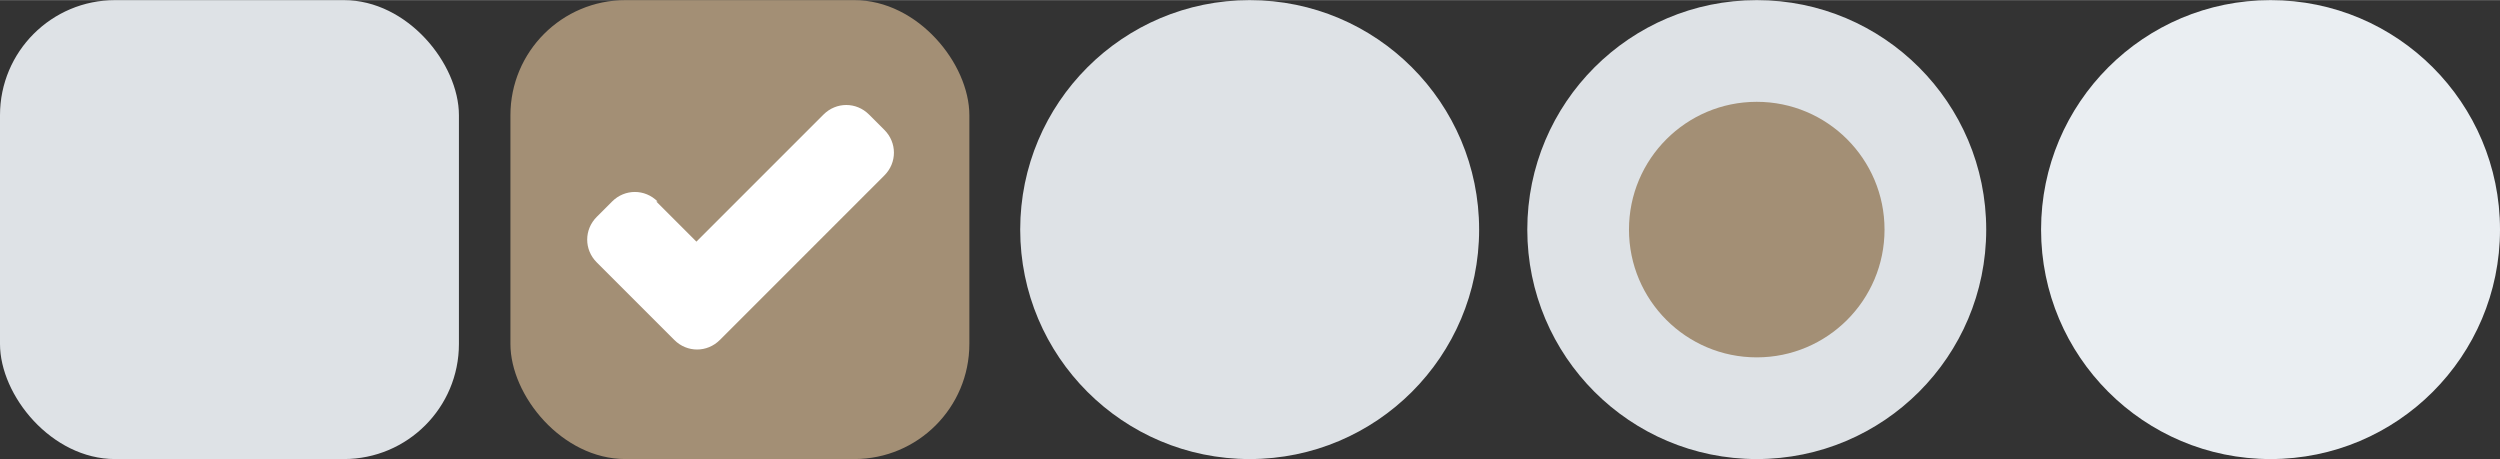 <svg xmlns="http://www.w3.org/2000/svg" width="98" height="18" fill-rule="evenodd" clip-rule="evenodd" image-rendering="optimizeQuality" shape-rendering="geometricPrecision" text-rendering="geometricPrecision" viewBox="0 0 3737 686">
  <rect x="0" y="0" width="3737" height="686" fill="#333333" stroke="none"/>
  <defs>
    <style>
      .fil3{fill:#dee2e6}
    </style>
  </defs>
  <g id="Layer_x0020_1">
    <rect id="unchecked" width="686" height="686" fill="#dee2e6" rx="172" ry="172"/>
    <rect width="686" height="686" x="763" fill="#a38f75" rx="172" ry="172"/>
    <path fill="#fff" d="M981 301l60 60 190-190c19-19 49-19 68 0l23 23c19 19 19 49 0 68l-190 190-56 56c-19 19-49 19-68 0l-56-56-60-60c-19-19-19-49 0-68l23-23c19-19 49-19 68 0z"/>
    <circle cx="1868" cy="343" r="343" class="fil3"/>
    <circle cx="2626" cy="343" r="343" class="fil3"/>
    <circle cx="2626" cy="343" r="191" fill="#a38f75"/>
    <circle cx="3394" cy="343" r="343" fill="#eaeef2"/>
  </g>
</svg>
